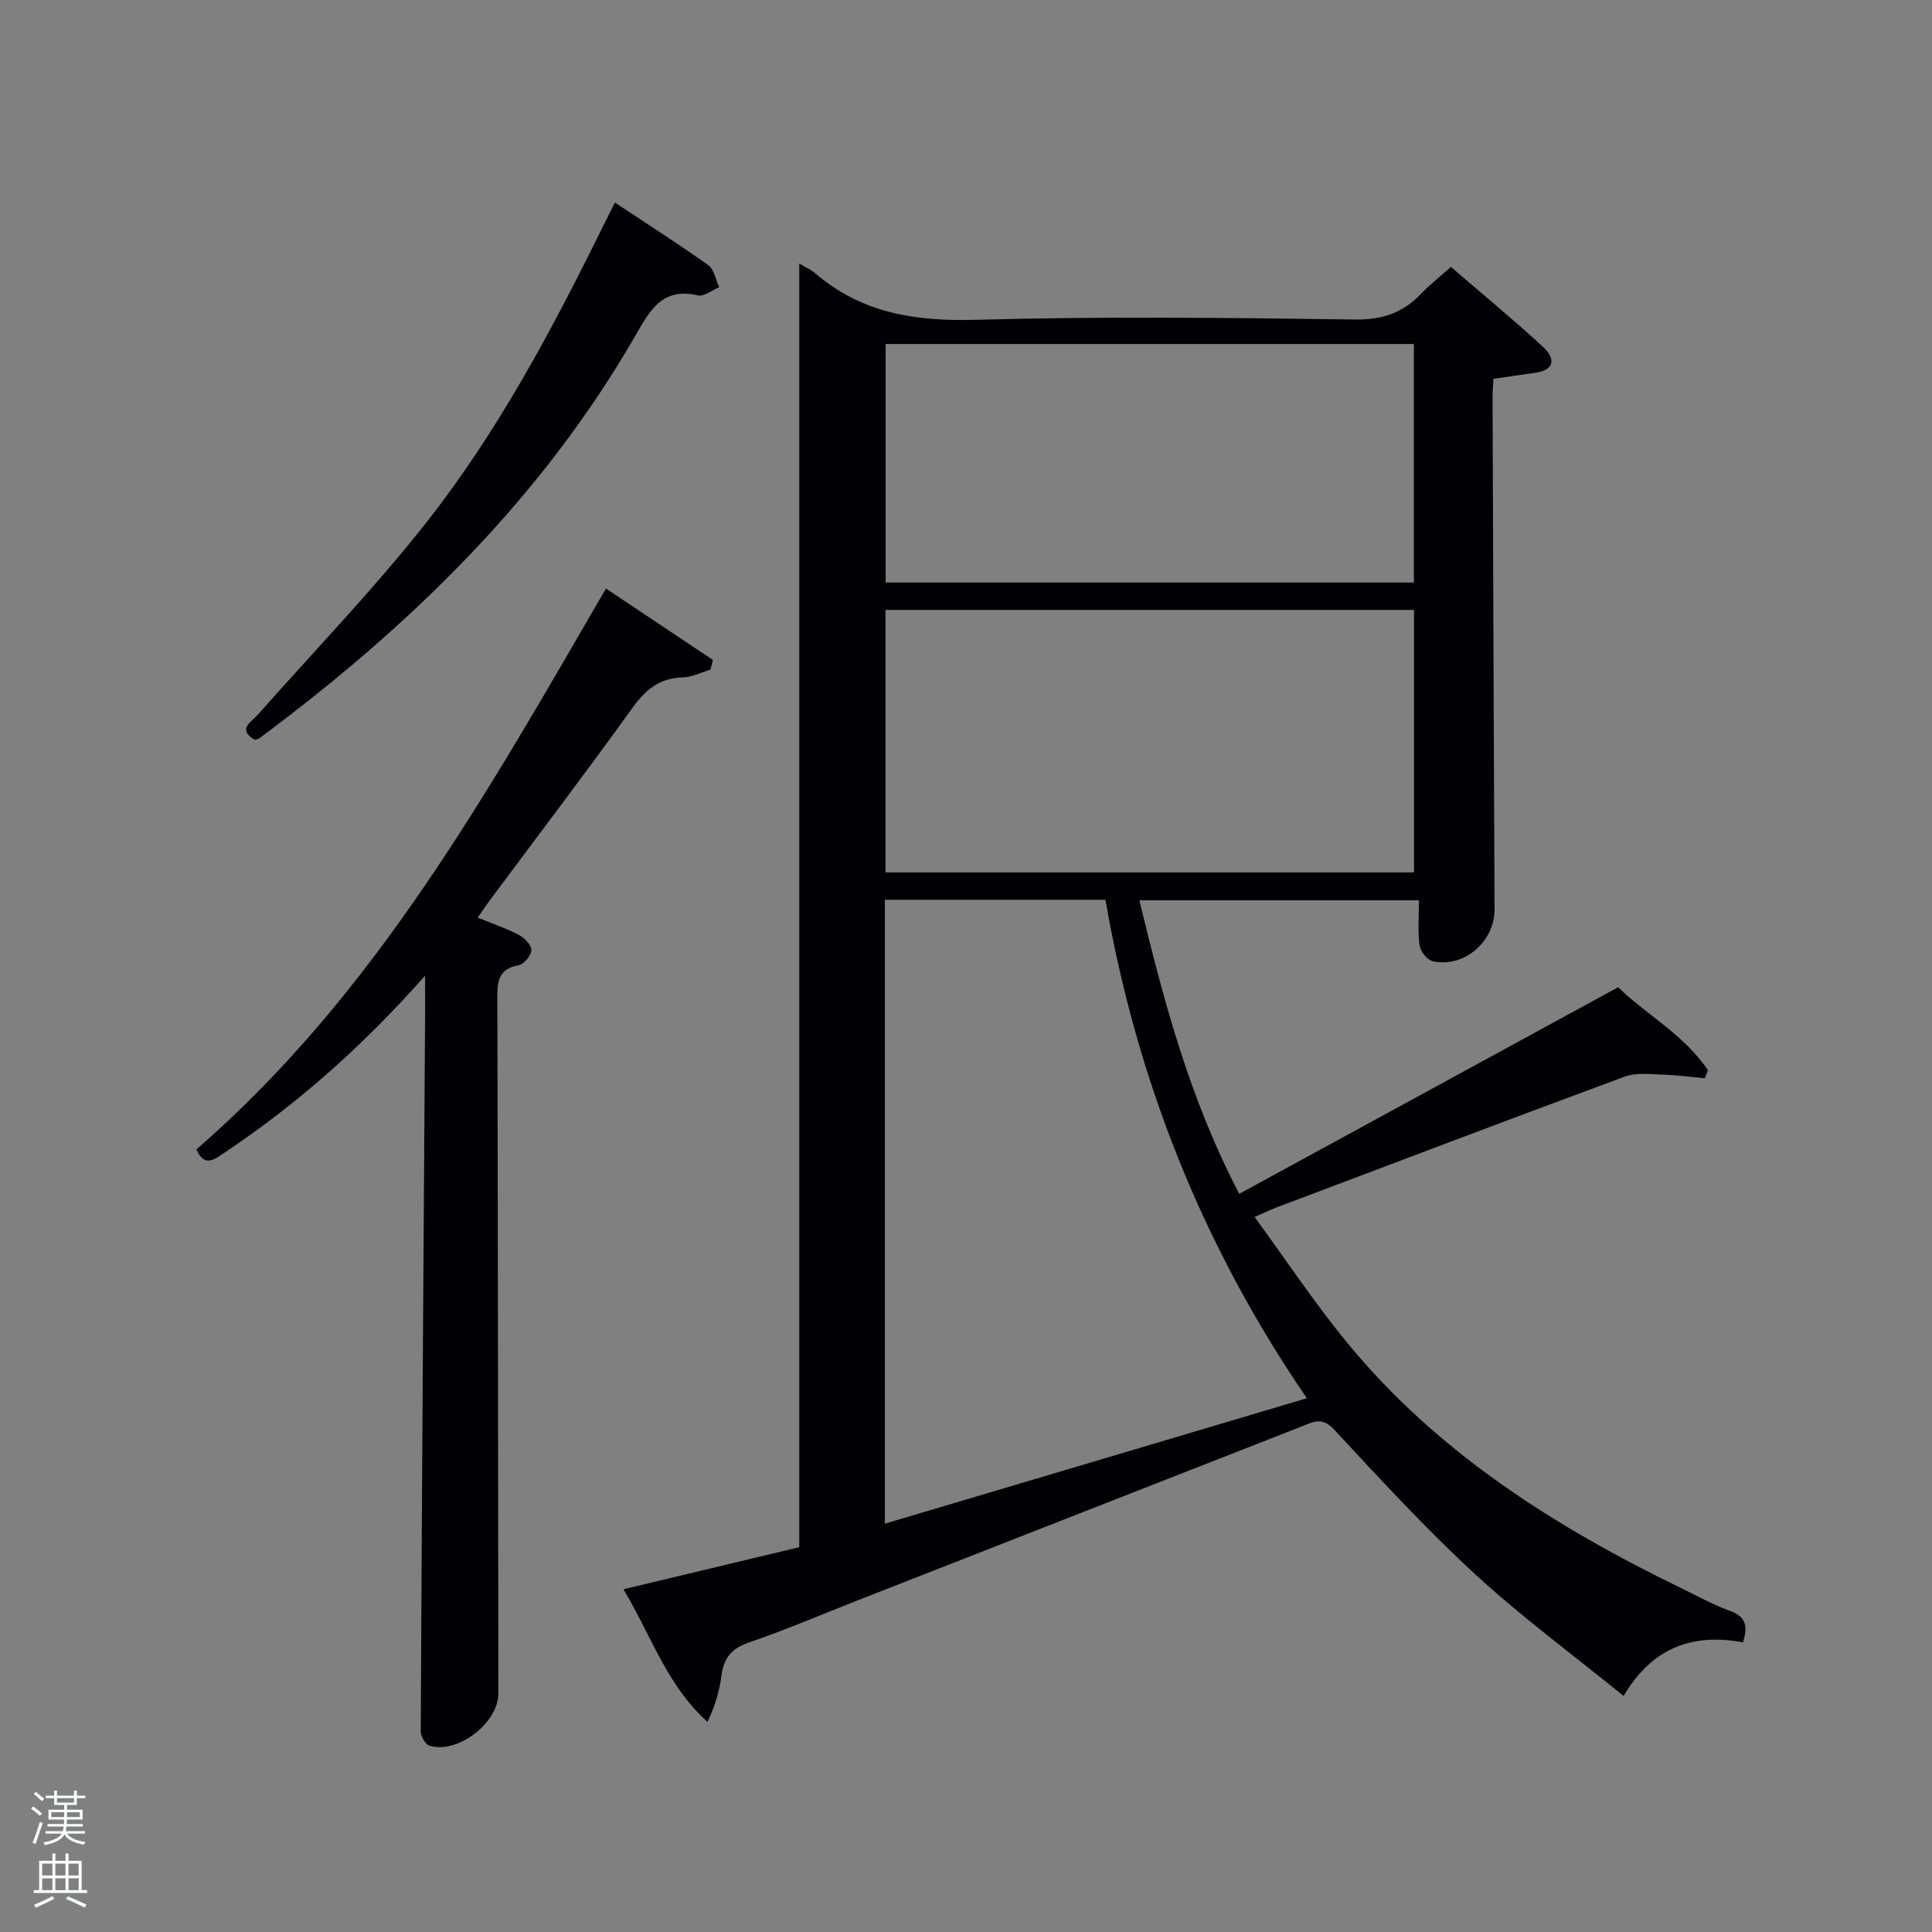 <svg enable-background="new 0 0 400 400" viewBox="0 0 400 400" xmlns="http://www.w3.org/2000/svg"><rect x="0" y="0" width="400" height="400" fill="#808080" stroke="none"/><path d="m6.44 374.46.42-.45c.65.47 1.27.95 1.85 1.44l-.45.49c-.65-.56-1.25-1.06-1.82-1.48m.93 7.33-.63-.26c.55-1.36 1.05-2.8 1.52-4.33.19.1.38.19.59.27-.46 1.29-.95 2.73-1.48 4.32m-.38-10.38.44-.42c.43.34 1.01.82 1.74 1.44l-.49.49c-.53-.51-1.09-1.01-1.69-1.51m2.5.35h1.72v-1.04h.59v1.04h3.52v-1.04h.59v1.04h1.75v.53h-1.75v1.42h-2.03v.97h3.22v2.03h-3.24c0 .35-.01.66-.03.93h3.32v.53h-3.37c-.03.27-.08.58-.15.94h3.96v.53h-3.71c.67.92 1.93 1.48 3.79 1.68-.13.24-.23.44-.29.59-2.13-.38-3.48-1.08-4.04-2.12-.43.97-1.77 1.72-4.03 2.23-.09-.19-.2-.37-.33-.55 2.1-.42 3.37-1.03 3.81-1.83h-3.36v-.53h3.58c.08-.29.13-.61.16-.94h-3.33v-.53h3.39c.02-.27.04-.58.04-.93h-3.23v-2.03h3.25v-.97h-2.07v-1.42h-1.73zm1.12 3.44v1h2.65c.01-.3.02-.44.02-.4v-.25-.35zm1.19-2h3.52v-.91h-3.52zm4.71 2h-2.63v.59c0 .15-.01.28-.01.4h2.64z" fill="#fafbfc"/><path d="m13.56 383.74h.63v1.52h2.72v6.07h1.13v.6h-11.06v-.6h1.13v-6.07h2.73v-1.52h.63v1.52h2.1v-1.52zm-2.69 8.83.38.56c-1.24.63-2.53 1.25-3.85 1.85-.1-.21-.21-.42-.34-.63 1.36-.55 2.63-1.15 3.81-1.78m-2.13-4.27h2.1v-2.45h-2.1zm0 3.04h2.1v-2.46h-2.1zm2.72-3.04h2.1v-2.45h-2.1zm0 3.04h2.1v-2.46h-2.1zm6.07 3.6c-1.41-.71-2.7-1.3-3.86-1.78l.35-.56c1.45.62 2.75 1.19 3.88 1.72zm-1.25-9.09h-2.1v2.45h2.1zm-2.09 5.49h2.1v-2.46h-2.1z" fill="#fafbfc"/><g fill="#010105"><path d="m165.48 54.56c1.42.85 2.49 1.31 3.33 2.03 9.65 8.32 20.84 9.97 33.32 9.62 26.14-.72 52.31-.42 78.47-.06 5.66.08 9.89-1.41 13.64-5.35 1.7-1.79 3.68-3.33 6.15-5.54 6.41 5.52 12.92 10.88 19.1 16.58 2.48 2.29 2.57 4.77-1.74 5.36-2.76.37-5.52.8-8.55 1.24-.06 1.27-.18 2.57-.18 3.87.12 35.32.25 70.64.41 105.95.03 6.67-6.29 12.19-12.8 10.75-1.14-.25-2.55-2.05-2.72-3.29-.4-2.92-.13-5.94-.13-9.32-19.26 0-38.31 0-57.89 0 4.98 20.5 10.24 40.75 20.68 60.77 26.21-14.29 52-28.35 78.45-42.77 5.58 5.5 13.59 9.75 18.59 17.17-.21.56-.41 1.11-.62 1.67-2.96-.27-5.93-.67-8.9-.76-2.57-.08-5.39-.43-7.7.42-24.13 8.92-48.19 18.06-72.26 27.15-1.07.41-2.11.92-4.38 1.91 6.51 8.9 12.37 17.75 19.07 25.92 18.75 22.87 43.13 38.25 69.39 51 3.29 1.6 6.52 3.39 9.94 4.62 3.36 1.2 3.75 3.22 2.72 6.53-10.33-1.92-18.74.97-24.72 11.1-10.53-8.56-21.13-16.36-30.75-25.22-10.26-9.44-19.73-19.76-29.23-29.98-2.45-2.64-4.32-1.52-6.57-.64-30.62 11.98-61.24 23.98-91.86 35.98-7.57 2.97-15.06 6.18-22.75 8.81-3.67 1.26-5.19 3.33-5.64 6.98-.39 3.14-1.36 6.22-2.86 9.44-8.38-7.48-11.59-17.74-17.41-27.46 12.53-3 24.39-5.83 36.4-8.71 0-88.41 0-176.75 0-265.77zm17.72 260.9c29.12-8.66 57.92-17.22 87.37-25.97-21.85-31.9-35.29-66.27-41.7-103.2-15.62 0-30.54 0-45.67 0zm109.56-189.18c-36.61 0-72.97 0-109.43 0v54.35h109.43c0-18.29 0-36.22 0-54.35zm-109.4-55.06v49.39h109.37c0-16.65 0-32.91 0-49.39-36.51 0-72.76 0-109.37 0z"/><path d="m88 202.02c-13 14.67-26.54 26.65-41.72 36.76-1.98 1.32-3.96 2.94-5.62-.81 37-32.09 60.44-74.2 84.8-116.12 7.49 5 14.82 9.89 22.14 14.79-.17.67-.33 1.33-.5 2-1.92.57-3.83 1.56-5.77 1.61-4.81.13-7.69 2.54-10.43 6.36-9.6 13.37-19.58 26.47-29.41 39.68-.86 1.15-1.65 2.35-2.59 3.69 3.09 1.27 5.9 2.21 8.49 3.57 1.16.61 2.63 2.06 2.62 3.12-.01 1.1-1.5 2.96-2.58 3.15-4.56.79-4.47 3.83-4.46 7.35.12 47.81.15 95.62.21 143.43.01 6.13-8.51 12.67-14.31 10.8-.85-.27-1.77-1.97-1.76-3 .24-49.95.58-99.9.91-149.84-.01-1.8-.02-3.58-.02-6.54z"/><path d="m52.69 153.15c-3.61-2.22-.7-3.61.7-5.19 11.66-13.2 23.95-25.91 34.84-39.73 14.76-18.74 25.98-39.79 36.51-61.16.72-1.45 1.45-2.89 2.57-5.13 6.75 4.48 13.14 8.55 19.31 12.95 1.22.87 1.55 3.01 2.28 4.57-1.48.61-3.14 2-4.41 1.7-7.4-1.74-9.96 3.15-12.95 8.34-19.47 33.8-46.83 60.29-77.84 83.35-.25.19-.63.19-1.01.3z"/></g></svg>